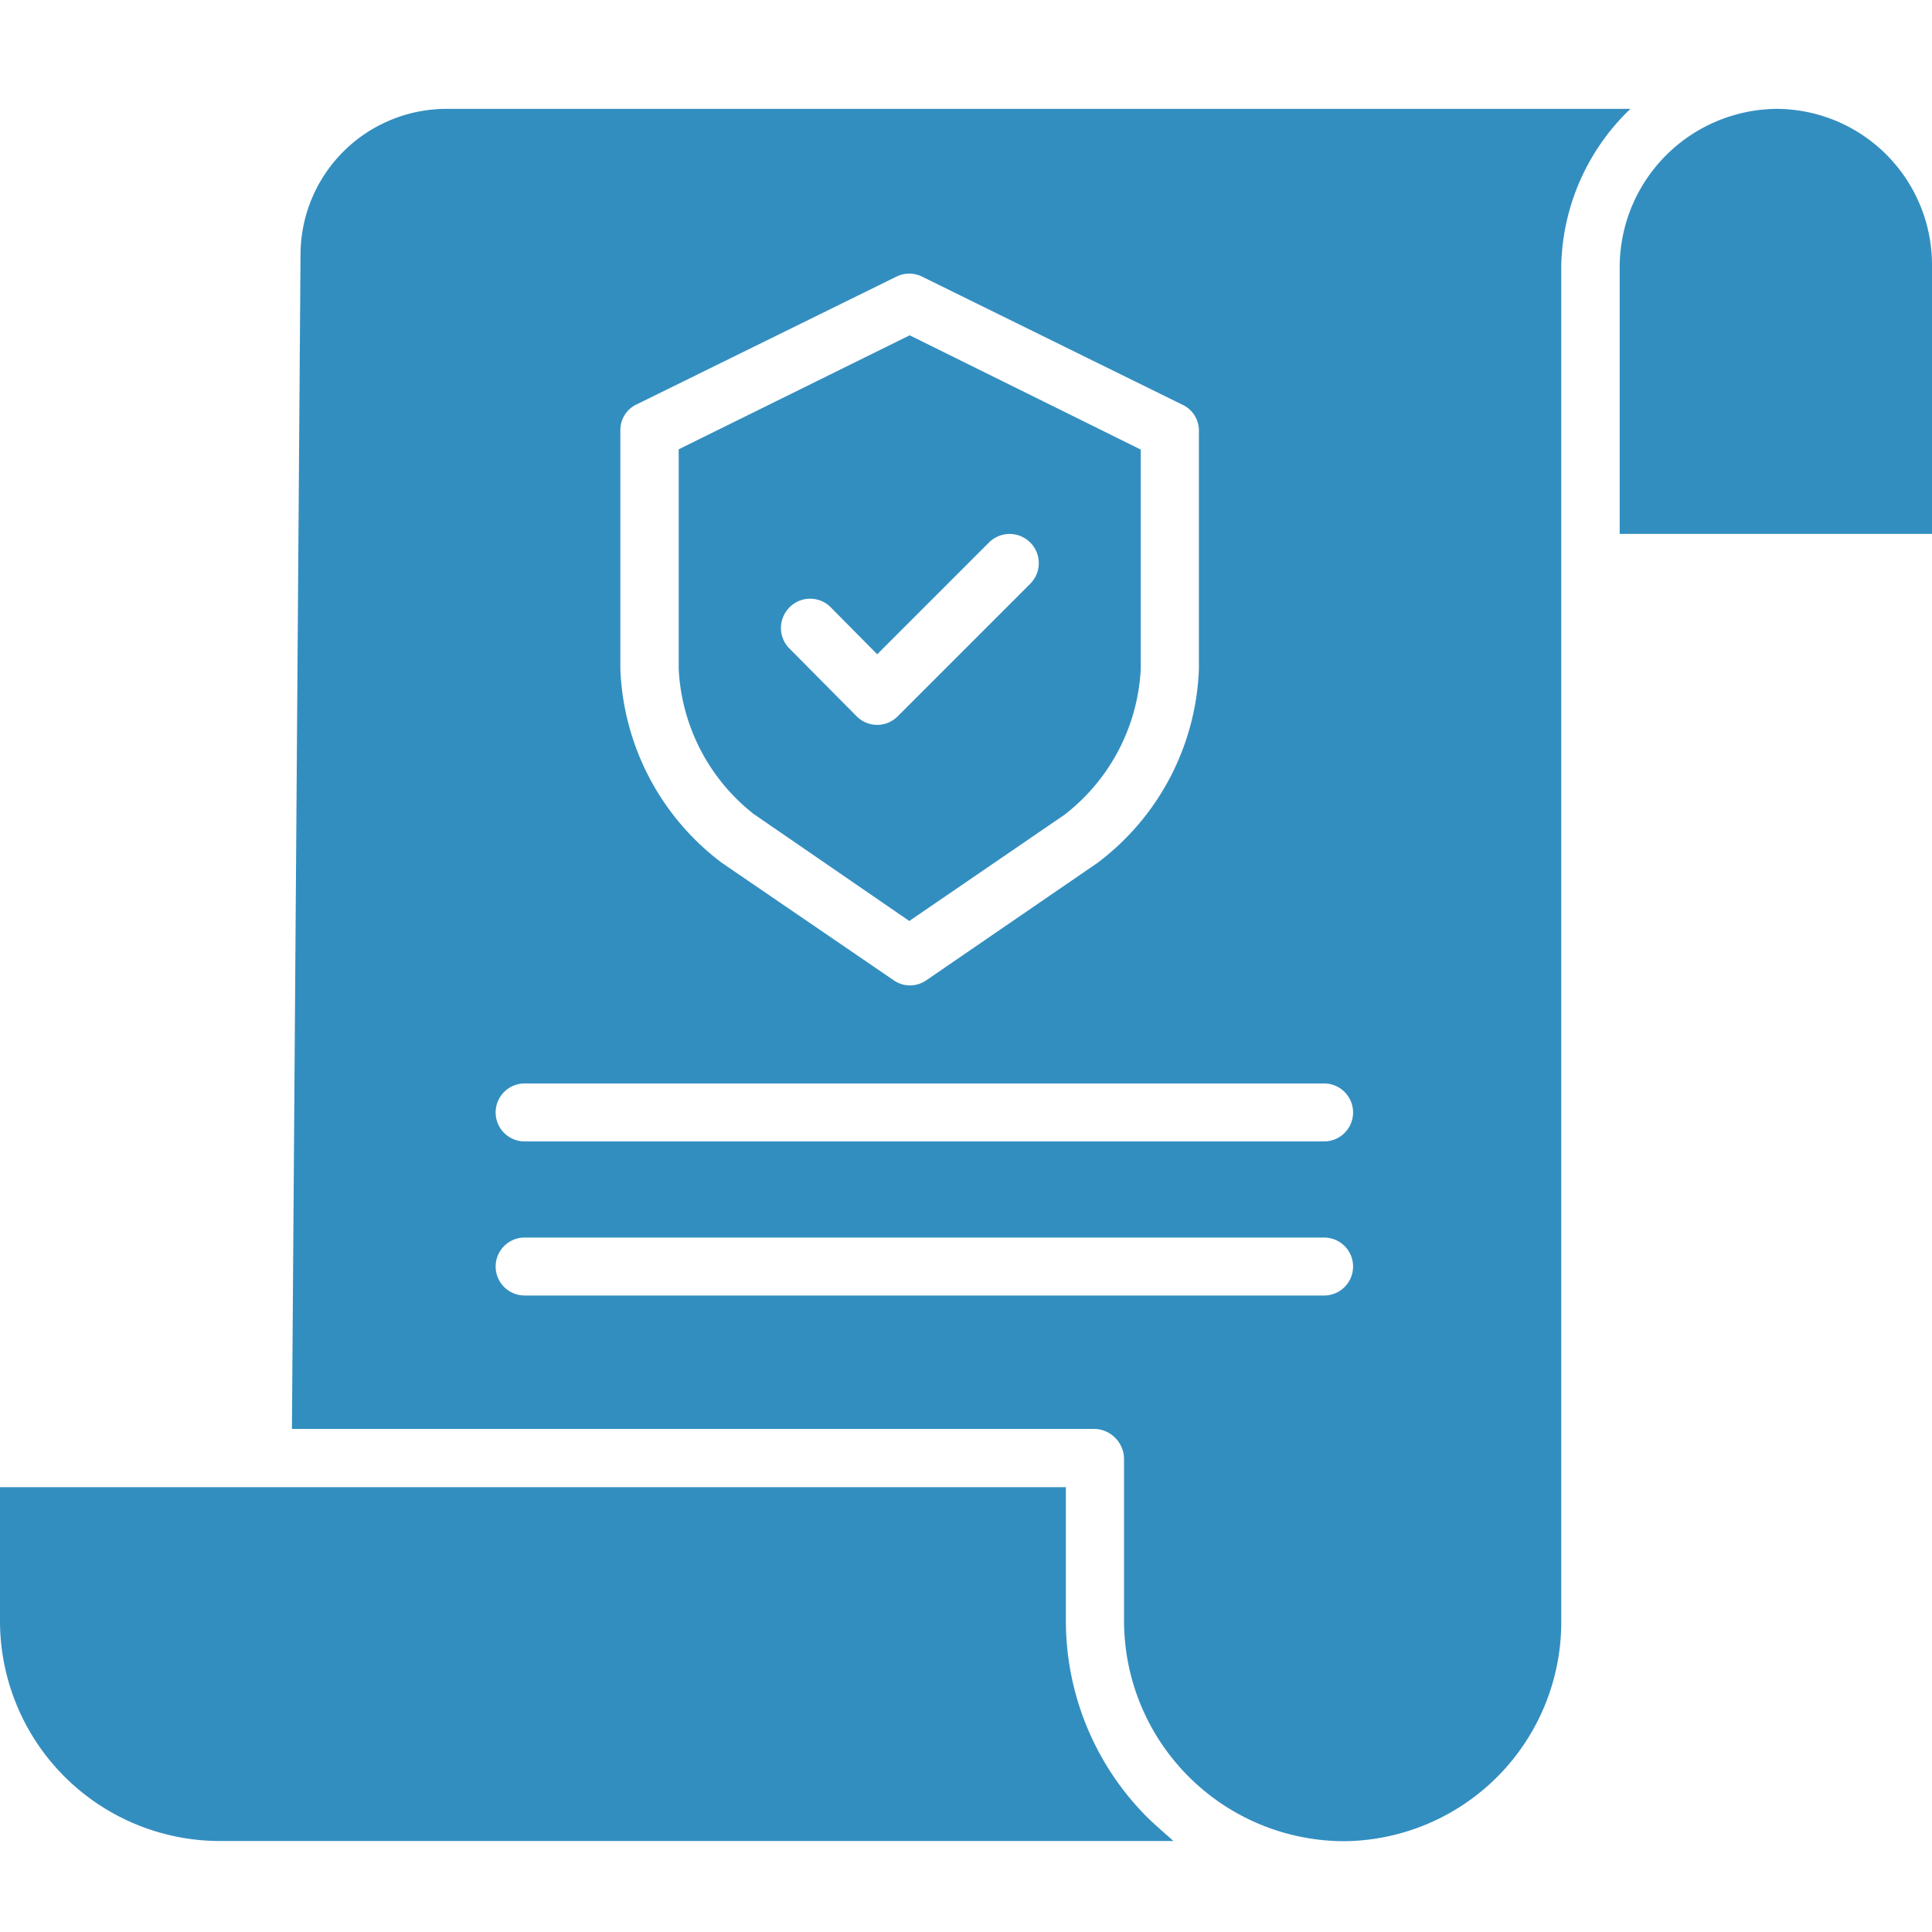 <svg xmlns="http://www.w3.org/2000/svg" width="20" height="20" viewBox="0 0 20 20">
  <g id="Privacy_Policy" data-name="Privacy Policy" transform="translate(12692 13923.417)">
    <g id="Group_309" data-name="Group 309" transform="translate(-12692 -13923.417)">
      <rect id="Rectangle_167666" data-name="Rectangle 167666" width="20" height="20" fill="none"/>
      <g id="Group_315" data-name="Group 315" transform="translate(0 0)">
        <rect id="Rectangle_167462" data-name="Rectangle 167462" width="20" height="20" fill="none"/>
        <g id="policy" transform="translate(0 1.127)">
          <path id="Path_114252" data-name="Path 114252" d="M11.034,332.375V331H0v1.38a2.278,2.278,0,0,0,2.261,2.283h9.886c-.095-.086-.186-.162-.273-.248a2.877,2.877,0,0,1-.84-2.04Zm0,0" transform="translate(0 -316.732)" fill="#338ec0"/>
          <path id="Path_114253" data-name="Path 114253" d="M163.787,59.334l1.6,1.1,1.607-1.1a2.036,2.036,0,0,0,.789-1.509V55.554l-2.392-1.183L163,55.551v2.275a2.034,2.034,0,0,0,.787,1.509Zm.36-2.147a.3.3,0,0,1,.427,0l.481.486,1.157-1.157a.3.3,0,0,1,.427.427l-1.372,1.372a.3.3,0,0,1-.213.089h0a.3.3,0,0,1-.214-.091l-.694-.7A.3.3,0,0,1,164.148,57.187Zm0,0" transform="translate(-155.974 -52.027)" fill="#338ec0"/>
          <path id="Path_114254" data-name="Path 114254" d="M390.634,0h-.01A1.64,1.64,0,0,0,389,1.628V4.4h3.233V1.622A1.615,1.615,0,0,0,390.634,0Zm0,0" transform="translate(-372.233)" fill="#338ec0"/>
          <path id="Path_114255" data-name="Path 114255" d="M71.735,0a1.512,1.512,0,0,0-1.521,1.5l-.089,12.165h8.314a.314.314,0,0,1,.3.316v1.663a2.283,2.283,0,0,0,2.267,2.289h.008a2.268,2.268,0,0,0,2.251-2.284V1.628A2.31,2.31,0,0,1,83.981,0Zm1.79,3.335a.293.293,0,0,1,.159-.271l2.7-1.328a.3.3,0,0,1,.263,0l2.707,1.332a.294.294,0,0,1,.16.271V5.8a2.63,2.63,0,0,1-1.052,2.007L76.692,9.021a.3.3,0,0,1-.169.053.294.294,0,0,1-.168-.053L74.577,7.806A2.632,2.632,0,0,1,73.525,5.8Zm7.284,8.949H72.534a.3.3,0,0,1,0-.6H80.81a.3.3,0,0,1,0,.6Zm0-1.595H72.534a.3.3,0,0,1,0-.6H80.81a.3.3,0,0,1,0,.6Zm0,0" transform="translate(-67.103)" fill="#338ec0"/>
        </g>
      </g>
    </g>
  </g>
</svg>
